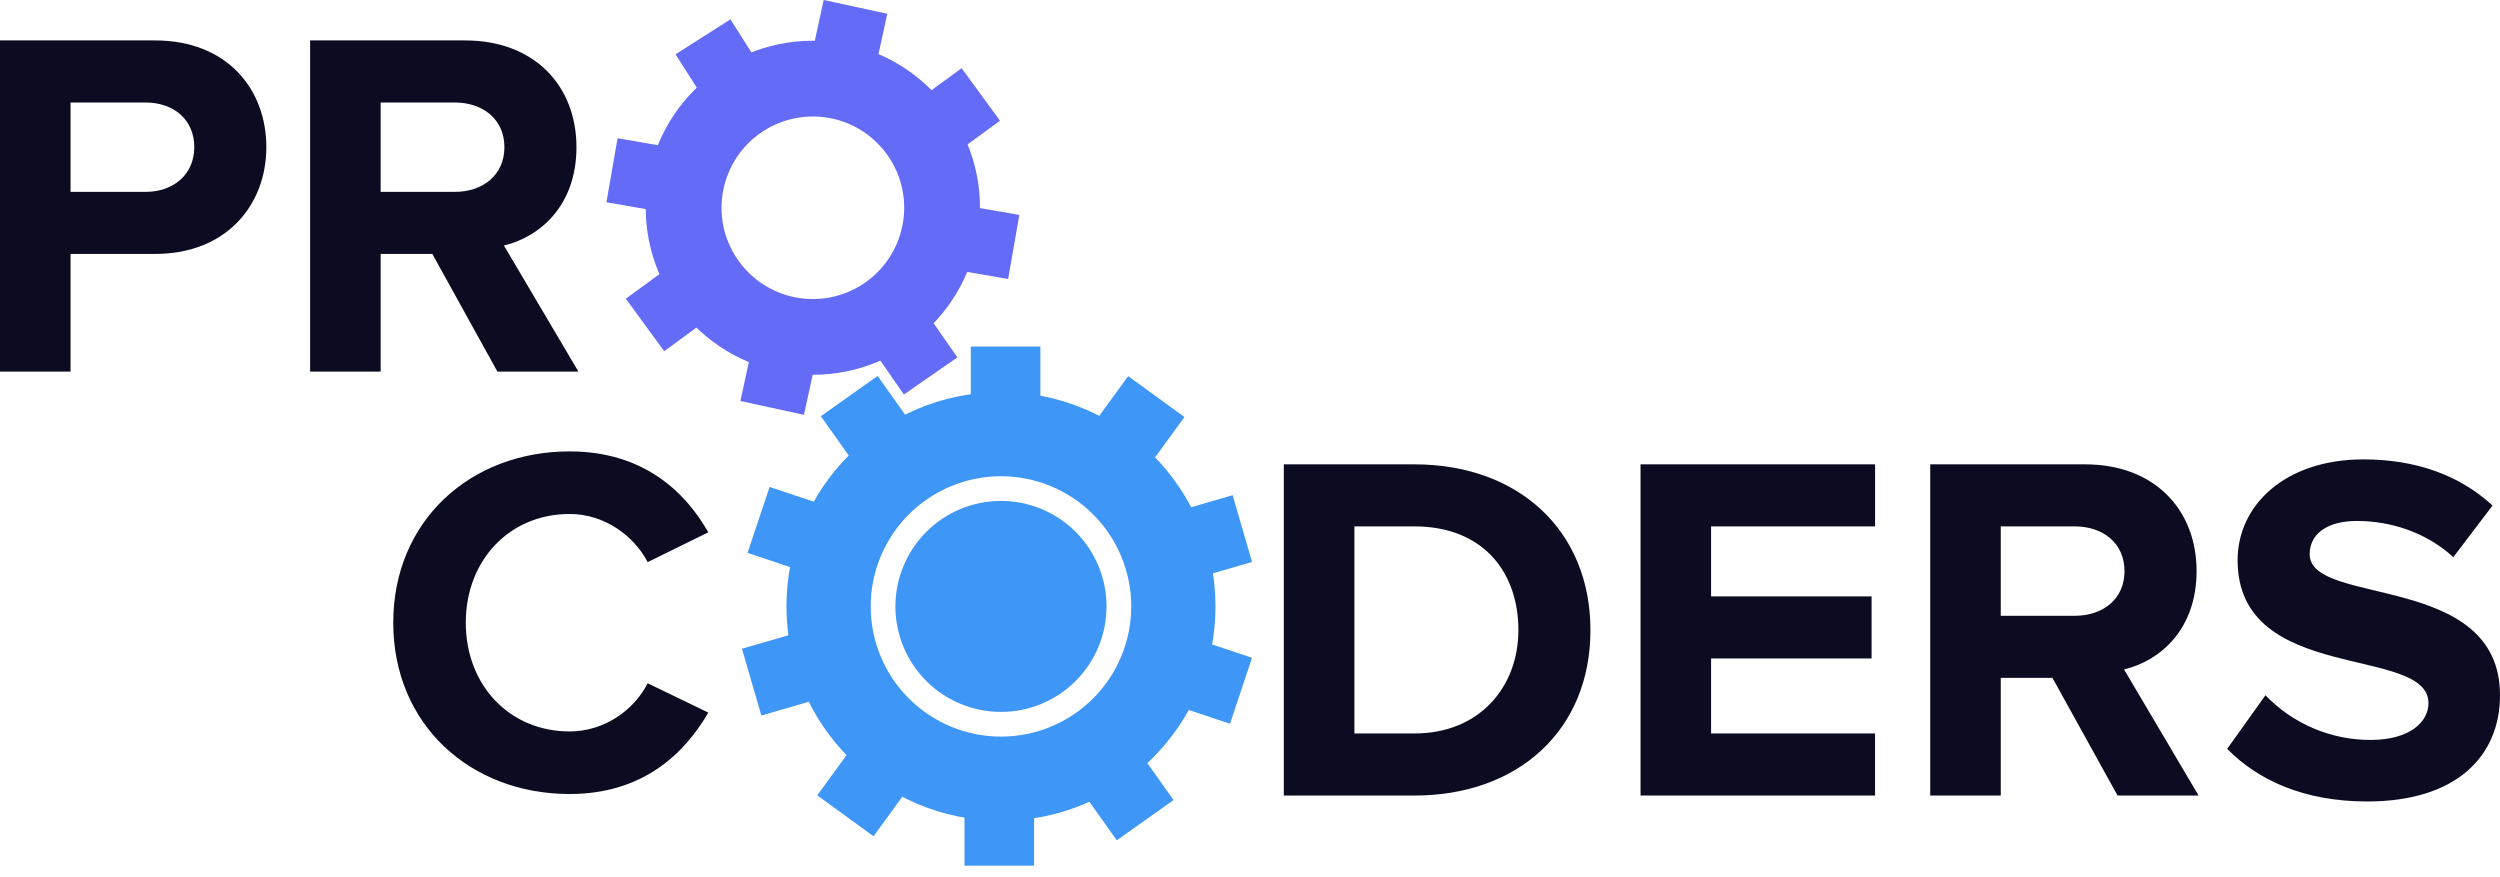 <svg width="134" height="47" viewBox="0 0 134 47" fill="none" xmlns="http://www.w3.org/2000/svg">
<path d="M55.764 18.575H52.035V21.264H55.764V18.575ZM55.427 43.711H51.697V46.4H55.427V43.711ZM63.486 22.353L60.47 20.161L58.887 22.334L61.903 24.528L63.486 22.353ZM48.404 42.649L45.388 40.457L43.805 42.631L46.821 44.823L48.404 42.649ZM61.344 40.69L58.302 42.847L59.859 45.039L62.902 42.883L61.344 40.69ZM47.039 20.151L43.997 22.309L45.554 24.501L48.597 22.344L47.039 20.151ZM41.252 26.1L40.068 29.634L42.62 30.488L43.804 26.954L41.252 26.1ZM64.557 34.405L63.374 37.94L65.926 38.794L67.109 35.259L64.557 34.405ZM39.769 34.772L40.809 38.352L43.393 37.602L42.354 34.023L39.769 34.772ZM63.485 27.291L64.525 30.871L67.109 30.122L66.07 26.542L63.485 27.291Z" fill="#3E96F7"/>
<path fill-rule="evenodd" clip-rule="evenodd" d="M65.15 32.504C65.15 38.849 60.002 43.993 53.652 43.993C47.302 43.993 42.154 38.849 42.154 32.504C42.154 26.159 47.302 21.017 53.652 21.017C60.002 21.017 65.15 26.16 65.15 32.504ZM53.652 39.481C54.569 39.482 55.476 39.302 56.324 38.951C57.171 38.601 57.94 38.087 58.589 37.439C59.237 36.791 59.752 36.022 60.103 35.175C60.454 34.328 60.635 33.421 60.635 32.504C60.635 31.587 60.454 30.68 60.103 29.833C59.752 28.986 59.237 28.217 58.589 27.569C57.94 26.921 57.171 26.407 56.324 26.057C55.476 25.706 54.569 25.526 53.652 25.527C52.735 25.526 51.828 25.706 50.98 26.057C50.133 26.407 49.364 26.921 48.715 27.569C48.067 28.217 47.552 28.986 47.201 29.833C46.85 30.68 46.669 31.587 46.669 32.504C46.669 33.421 46.85 34.328 47.201 35.175C47.552 36.022 48.067 36.791 48.715 37.439C49.364 38.087 50.133 38.601 50.98 38.951C51.828 39.302 52.735 39.482 53.652 39.481Z" fill="#3E96F7"/>
<path d="M53.652 38.158C54.395 38.158 55.13 38.012 55.817 37.728C56.503 37.444 57.127 37.028 57.652 36.503C58.178 35.978 58.594 35.355 58.879 34.669C59.163 33.982 59.31 33.247 59.31 32.504C59.31 31.761 59.163 31.026 58.879 30.34C58.594 29.654 58.178 29.03 57.652 28.505C57.127 27.98 56.503 27.564 55.817 27.28C55.13 26.996 54.395 26.85 53.652 26.85C52.909 26.85 52.174 26.996 51.487 27.28C50.801 27.564 50.177 27.98 49.652 28.505C49.126 29.03 48.709 29.654 48.425 30.34C48.14 31.026 47.994 31.761 47.993 32.504C47.994 33.247 48.14 33.982 48.425 34.669C48.709 35.355 49.126 35.978 49.652 36.503C50.177 37.028 50.801 37.444 51.487 37.728C52.174 38.012 52.909 38.158 53.652 38.158Z" fill="#3E96F7"/>
<path d="M47.557 0.739L44.149 0L43.673 2.192L47.081 2.932L47.556 0.74L47.557 0.739ZM53.6 6.469L51.542 3.656L49.729 4.981L51.787 7.794L53.6 6.469ZM37.414 17.497L35.357 14.685L33.544 16.01L35.601 18.823L37.414 17.497ZM37.414 4.804L40.356 2.932L39.15 1.039L36.209 2.91L37.414 4.804ZM48.449 21.144L51.315 19.156L50.033 17.313L47.168 19.301L48.449 21.144ZM54.036 14.955L54.635 11.521L52.421 11.137L51.823 14.571L54.036 14.955ZM34.719 11.226L35.316 7.793L33.103 7.409L32.505 10.841L34.719 11.226ZM43.569 20.04L40.161 19.301L39.686 21.494L43.093 22.234L43.569 20.041V20.04Z" fill="#646BF6"/>
<path fill-rule="evenodd" clip-rule="evenodd" d="M52.529 11.136C52.529 16.081 48.518 20.089 43.569 20.089C38.622 20.089 34.611 16.08 34.611 11.136C34.611 6.192 38.622 2.184 43.569 2.184C48.518 2.184 52.529 6.192 52.529 11.136ZM43.569 16.029C44.212 16.029 44.849 15.903 45.442 15.657C46.036 15.411 46.576 15.051 47.03 14.596C47.485 14.142 47.845 13.602 48.092 13.009C48.338 12.415 48.464 11.779 48.465 11.136C48.465 8.434 46.273 6.244 43.569 6.244C42.272 6.244 41.027 6.759 40.109 7.676C39.191 8.594 38.675 9.838 38.674 11.136C38.674 13.839 40.867 16.029 43.569 16.029Z" fill="#646BF6"/>
<path d="M3.782 19.919V13.611H8.31C12.146 13.611 14.276 10.977 14.276 7.889C14.276 4.776 12.172 2.167 8.31 2.167H0V19.919H3.782ZM7.804 10.284H3.782V5.494H7.803C9.295 5.494 10.413 6.398 10.413 7.889C10.413 9.353 9.296 10.284 7.804 10.284ZM31.004 19.919L27.009 13.159C28.927 12.706 30.898 11.03 30.898 7.889C30.898 4.589 28.634 2.167 24.932 2.167H16.622V19.919H20.403V13.611H23.173L26.662 19.919H31.004ZM24.373 10.284H20.403V5.494H24.373C25.891 5.494 27.036 6.398 27.036 7.889C27.036 9.38 25.891 10.284 24.373 10.284ZM30.533 42.559C34.45 42.559 36.687 40.404 37.965 38.194L34.715 36.623C33.969 38.087 32.372 39.205 30.533 39.205C27.311 39.205 24.966 36.73 24.966 33.376C24.966 30.024 27.311 27.549 30.535 27.549C32.372 27.549 33.969 28.692 34.715 30.13L37.965 28.533C36.713 26.324 34.45 24.195 30.533 24.195C25.207 24.195 21.078 27.921 21.078 33.376C21.078 38.833 25.207 42.559 30.533 42.559ZM75.818 42.641C81.386 42.641 85.248 39.126 85.248 33.779C85.248 28.428 81.385 24.889 75.818 24.889H68.813V42.64H75.819L75.818 42.641ZM75.818 39.313H72.596V28.215H75.818C79.468 28.215 81.386 30.638 81.386 33.778C81.386 36.786 79.334 39.313 75.818 39.313ZM100.503 42.64V39.313H91.714V35.295H100.317V31.968H91.714V28.215H100.504V24.889H87.932V42.64H100.503ZM117.844 42.64L113.849 35.881C115.766 35.428 117.737 33.751 117.737 30.611C117.737 27.311 115.473 24.889 111.771 24.889H103.46V42.64H107.241V36.333H110.011L113.501 42.64H117.844ZM111.212 33.006H107.241V28.215H111.211C112.728 28.215 113.874 29.12 113.874 30.611C113.874 32.102 112.729 33.006 111.212 33.006ZM126.888 42.959C131.682 42.959 134 40.511 134 37.264C134 30.638 123.799 32.527 123.799 29.706C123.799 28.641 124.704 27.923 126.329 27.923C128.141 27.923 130.058 28.535 131.497 29.865L133.601 27.097C131.842 25.473 129.499 24.623 126.676 24.623C122.494 24.623 119.936 27.071 119.936 30.025C119.936 36.706 130.165 34.549 130.165 37.69C130.165 38.702 129.152 39.66 127.075 39.66C126.021 39.663 124.976 39.453 124.006 39.041C123.035 38.63 122.158 38.025 121.428 37.265L119.377 40.139C121.029 41.815 123.479 42.959 126.888 42.959Z" fill="#0B0C21"/>
</svg>

